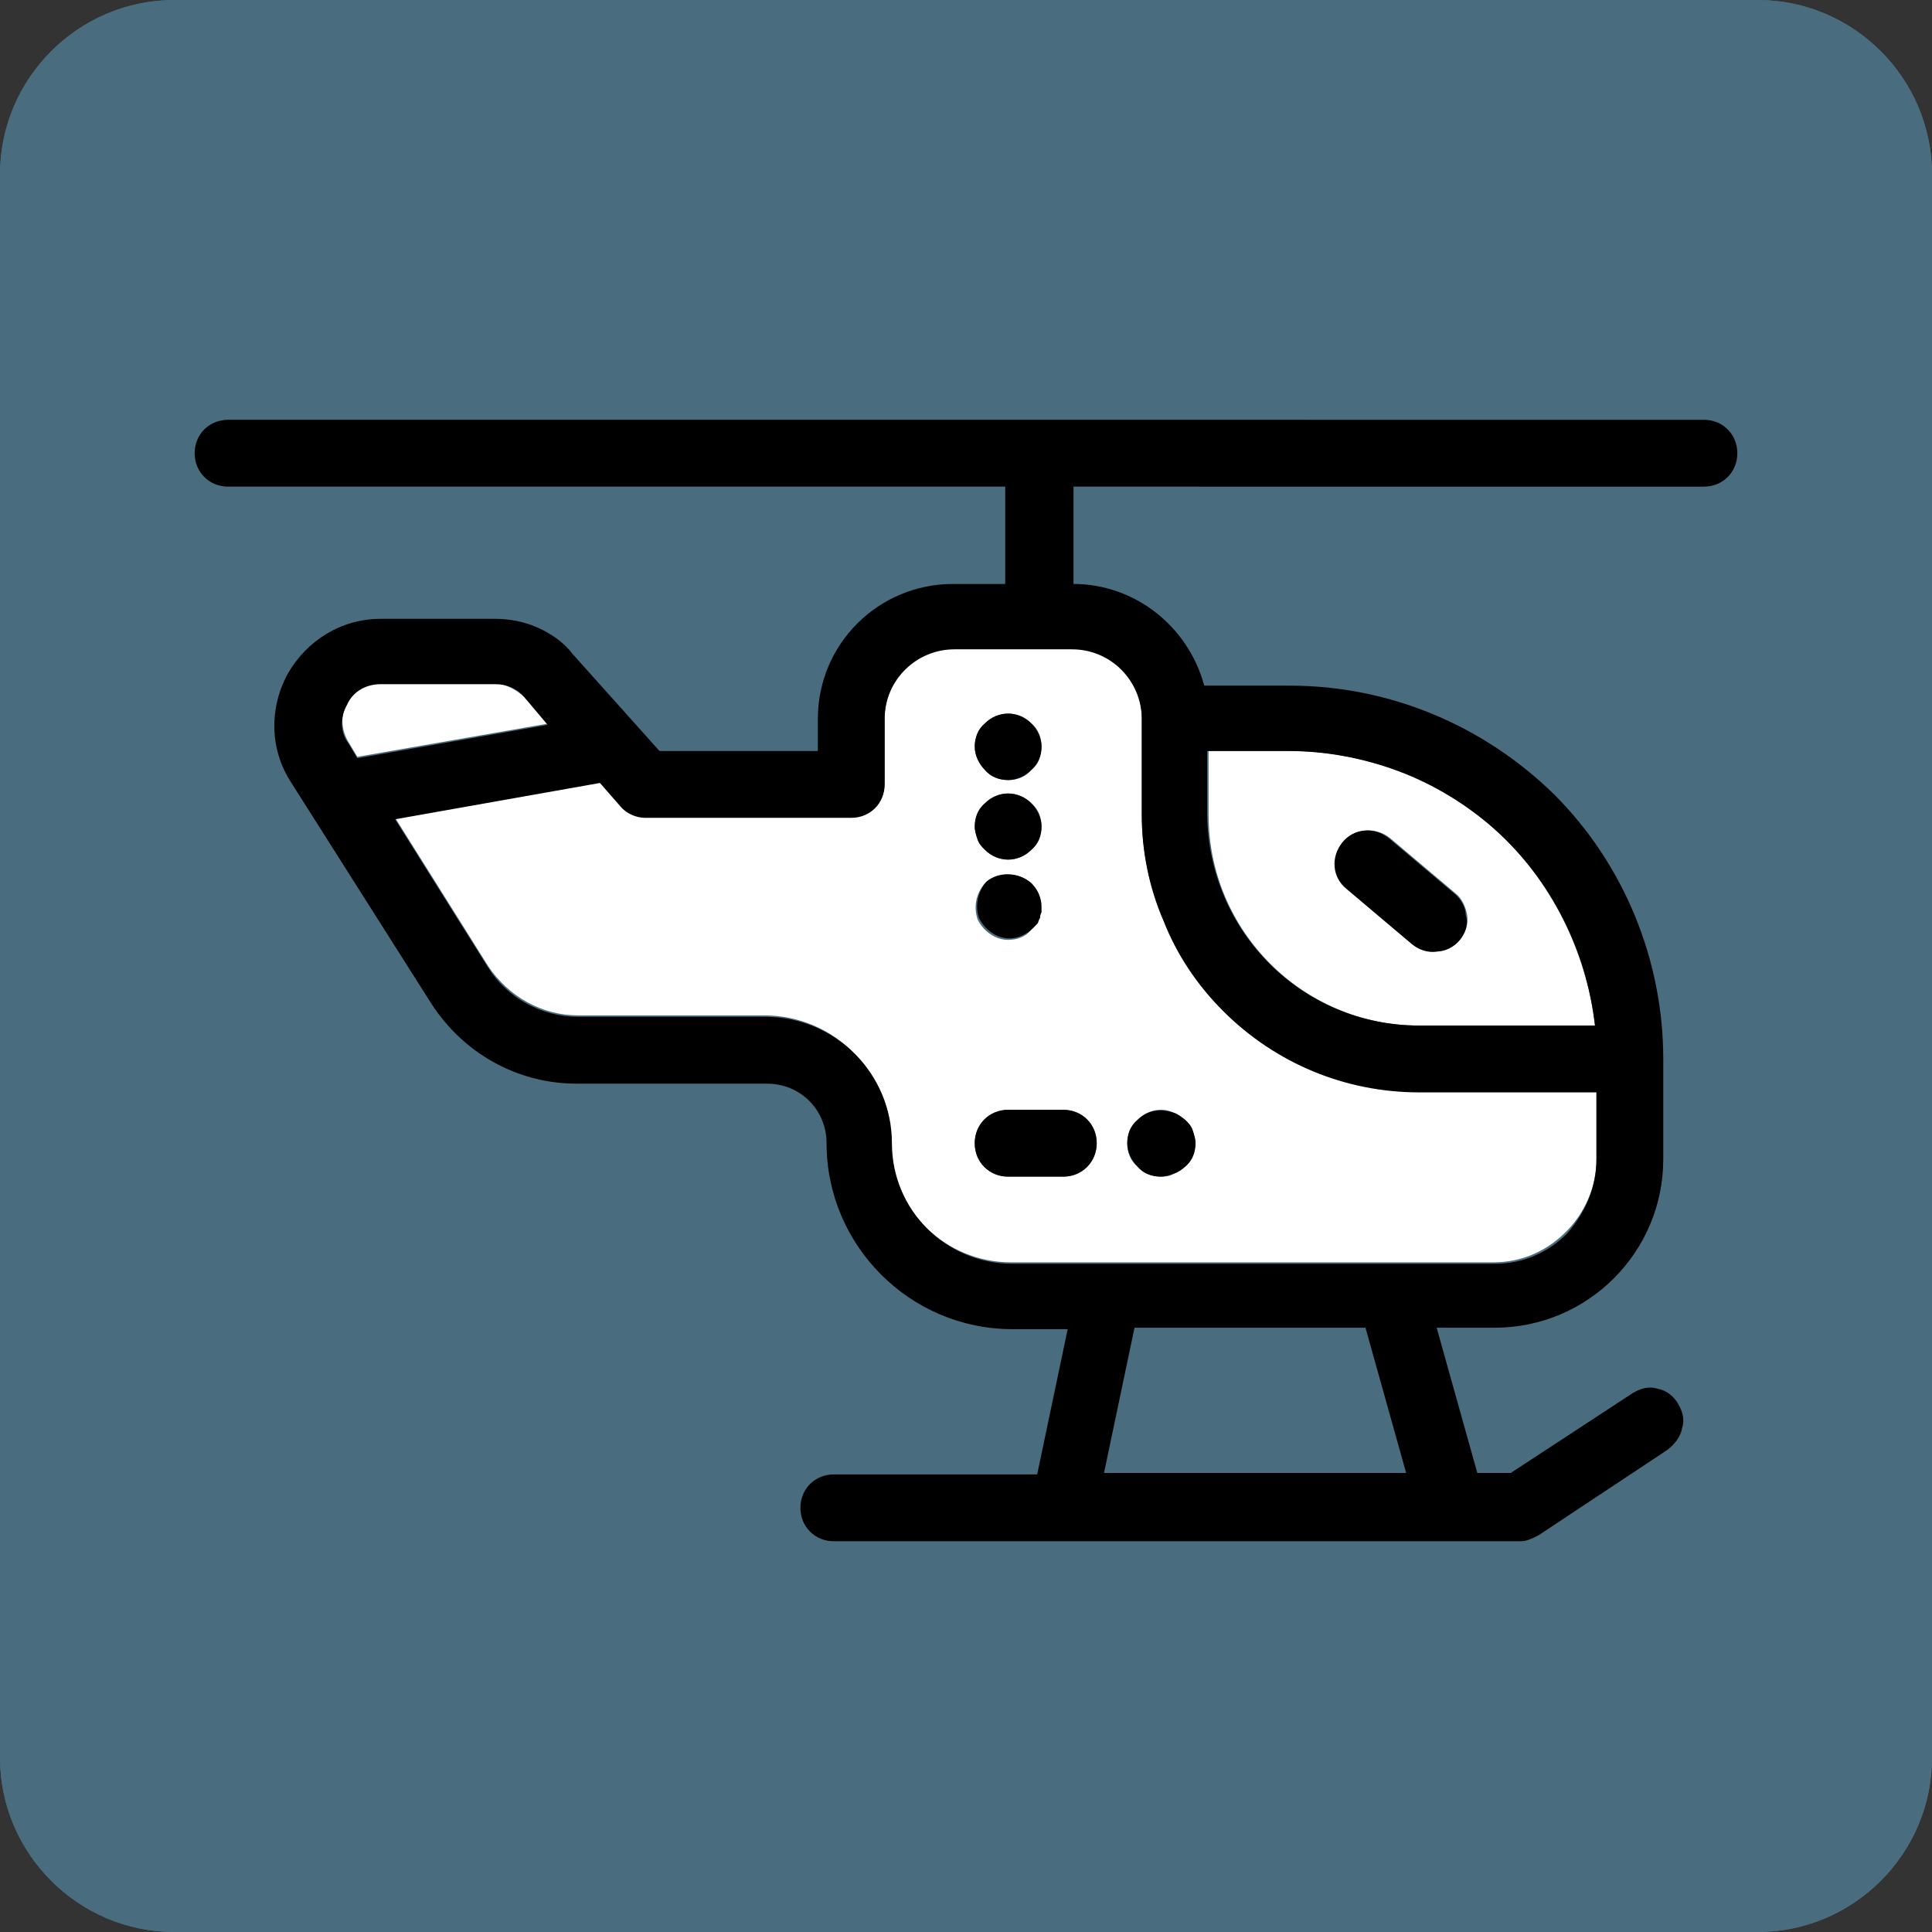 <?xml version="1.0" encoding="utf-8"?>
<!-- Generator: Adobe Illustrator 26.3.1, SVG Export Plug-In . SVG Version: 6.00 Build 0)  -->
<svg version="1.1" xmlns="http://www.w3.org/2000/svg" xmlns:xlink="http://www.w3.org/1999/xlink" x="0px" y="0px"
	 viewBox="0 0 133 133" style="enable-background:new 0 0 133 133;" xml:space="preserve">
<rect x="0" y="0" width="133" height="133" fill="#333333" stroke="none"/>
<style type="text/css">
	.st0{fill:#BCD0D8;}
	.st1{fill:#6699B2;}
	.st2{fill:#496D7F;}
	.st3{fill:#5D699B;}
	.st4{fill:#FFFFFF;}
	.st5{fill:#FFFFFF;stroke:#000000;stroke-width:2;stroke-miterlimit:10;}
</style>
<g id="Layer_1">
	<g id="Layer_2_00000176030138473647796440000011864257751089065120_">
		<path class="st2" d="M121,133H12c-6.6,0-12-5.4-12-12V12C0,5.4,5.4,0,12,0h109c6.6,0,12,5.4,12,12v109
			C133,127.6,127.6,133,121,133z"/>
		<path class="st2" d="M121,133H12c-6.6,0-12-5.4-12-12V12C0,5.4,5.4,0,12,0h109c6.6,0,12,5.4,12,12v109
			C133,127.6,127.6,133,121,133z"/>
	</g>
</g>
<g id="Layer_2">
</g>
<g id="Layer_4">
</g>
<g id="Layer_5_00000096759886075198047500000016841880956640546723_">
</g>
<g id="Layer_6_00000151532325249707469710000014370122528315639221_">
</g>
<g id="Layer_7_00000042717999357893301760000000855885267568530853_">
</g>
<g id="Layer_8_00000168831599467053464300000003505523461608539011_">
</g>
<g id="Layer_9_00000089543259283313251050000005252079673544207528_">
</g>
<g id="Layer_10_00000084509998272139497780000008077192264451833754_">
</g>
<g id="Layer_11_00000116220595310884250560000013807966725250984093_">
	<g>
		<g id="XMLID_00000091714305187800810170000003927832561011425460_">
			<g>
				<path class="st4" d="M109.8,70.6H97.7c-8,0-14.5-6.5-14.5-14.5v-4.4h5.6c2.6,0,5.2,0.5,7.6,1.4c2.4,0.9,4.6,2.3,6.6,4
					C106.7,60.6,109.2,65.4,109.8,70.6z M100.5,64.7c0.4-0.5,0.6-1.1,0.5-1.7c-0.1-0.6-0.4-1.2-0.8-1.5l-4.5-3.8v0
					c-1-0.8-2.4-0.7-3.2,0.3c-0.8,1-0.7,2.4,0.3,3.2l4.5,3.8c0.5,0.4,1.1,0.6,1.7,0.5C99.6,65.4,100.2,65.1,100.5,64.7z"/>
				<path class="st4" d="M36.1,48l1.7,1.8l-13.2,2.3l-0.6-1c-0.5-0.8-0.6-1.9-0.1-2.7c0.5-0.9,1.4-1.4,2.3-1.4h7.9
					C34.8,47.1,35.6,47.5,36.1,48z"/>
				<path class="st4" d="M75.5,78.7c0-1.3-1-2.3-2.3-2.3h-3.8c-1.3,0-2.3,1-2.3,2.3c0,1.3,1,2.3,2.3,2.3h3.8
					C74.5,81,75.5,79.9,75.5,78.7z M78.3,77.1c-0.4,0.4-0.7,1-0.7,1.6c0,0.6,0.2,1.2,0.7,1.6c0.4,0.4,1,0.7,1.6,0.7
					c0.3,0,0.6,0,0.9-0.2c0.3-0.1,0.5-0.3,0.8-0.5c0.4-0.4,0.7-1,0.7-1.6c0-0.3-0.1-0.6-0.2-0.9c-0.1-0.3-0.3-0.5-0.5-0.7
					c-0.2-0.2-0.5-0.4-0.8-0.5C80,76.2,79,76.4,78.3,77.1z M71,60.8c-0.9-0.8-2.3-0.8-3.2,0c-0.6,0.7-0.8,1.6-0.5,2.5
					c0.4,0.8,1.2,1.4,2.1,1.4c0.6,0,1.2-0.2,1.6-0.7c0.1-0.1,0.2-0.2,0.3-0.3c0.1-0.1,0.1-0.2,0.2-0.4c0.1-0.1,0.1-0.3,0.1-0.4
					c0-0.1,0-0.3,0-0.4C71.7,61.8,71.5,61.3,71,60.8z M67.8,53c0.4,0.4,1,0.7,1.6,0.7c0.6,0,1.2-0.2,1.6-0.7c0.4-0.4,0.7-1,0.7-1.6
					c0-0.6-0.2-1.2-0.7-1.6c-0.9-0.9-2.3-0.9-3.2,0c-0.4,0.4-0.7,1-0.7,1.6C67.1,52,67.4,52.6,67.8,53z M67.8,58.5
					c0.9,0.9,2.3,0.9,3.2,0c0.4-0.4,0.7-1,0.7-1.6c0-0.6-0.2-1.2-0.7-1.6c-0.9-0.9-2.3-0.9-3.2,0c-0.4,0.4-0.7,1-0.7,1.6
					c0,0.3,0.1,0.6,0.2,0.9C67.4,58.1,67.6,58.3,67.8,58.5z M109.9,75.2v4.6c0,1.9-0.8,3.7-2.1,5c-1.3,1.3-3,2.1-5,2.1H69.6
					c-4.6,0-8.3-3.7-8.3-8.3c0-4.8-3.9-8.7-8.7-8.7H39.8c-2.5,0-4.8-1.3-6.2-3.4l-6.4-10.2l14.1-2.5l1.4,1.6c0.4,0.5,1,0.8,1.7,0.8
					h14.2c1.3,0,2.3-1,2.3-2.3v-4.5c0-2.6,2.1-4.8,4.8-4.8h8.1c2.6,0,4.8,2.1,4.8,4.8v6.6c0,2.5,0.5,5,1.5,7.3
					c0.9,2.3,2.3,4.4,4.1,6.2c3.6,3.6,8.4,5.6,13.5,5.6H109.9z"/>
				<path d="M117.3,28.9c1.3,0,2.3,1,2.3,2.3c0,1.3-1,2.3-2.3,2.3H73.9v6.7c4.2,0,7.9,2.9,9,7h5.9c6.8,0,13.3,2.7,18.2,7.5
					c4.8,4.8,7.5,11.4,7.5,18.2v6.9c0,3.2-1.3,6.1-3.4,8.2c-2.1,2.1-5,3.4-8.2,3.4h-4l2.8,10h2.3l8.4-5.5c0.5-0.3,1.1-0.5,1.7-0.3
					c0.6,0.1,1.1,0.5,1.4,1c0.3,0.5,0.5,1.1,0.3,1.7c-0.1,0.6-0.5,1.1-1,1.5l-8.9,5.9c-0.4,0.2-0.8,0.4-1.2,0.4H57.4
					c-1.3,0-2.3-1-2.3-2.3s1-2.3,2.3-2.3h14l2.1-10h-3.8c-7.1,0-12.8-5.8-12.8-12.8c0-2.3-1.8-4.1-4.1-4.1H39.8c0,0,0,0-0.1,0
					c-4.1,0-7.8-2.1-10-5.5l-9.7-15.3c-1.4-2.2-1.5-5-0.2-7.4c1.3-2.3,3.7-3.8,6.4-3.8h7.9c1,0,2,0.2,2.9,0.6c0.9,0.4,1.8,1,2.4,1.8
					l6,6.7h10.9v-2.2c0-5.2,4.2-9.3,9.3-9.3l3.6,0v-6.7H15.7c-1.3,0-2.3-1-2.3-2.3c0-1.3,1-2.3,2.3-2.3H117.3z M109.9,79.8v-4.6
					H97.7c-5.1,0-9.9-2-13.5-5.6c-1.8-1.8-3.2-3.9-4.1-6.2c-1-2.3-1.5-4.8-1.5-7.3v-6.6c0-2.6-2.1-4.8-4.8-4.8h-8.1
					c-2.6,0-4.8,2.1-4.8,4.8v4.5c0,1.3-1,2.3-2.3,2.3H44.4c-0.6,0-1.3-0.3-1.7-0.8l-1.4-1.6l-14.1,2.5l6.4,10.2
					c1.3,2.1,3.7,3.4,6.2,3.4h12.9c4.8,0,8.7,3.9,8.7,8.7c0,4.6,3.7,8.3,8.3,8.3h33.2c2,0,3.7-0.8,5-2.1
					C109.1,83.5,109.9,81.8,109.9,79.8z M97.7,70.6h12.1c-0.6-5.2-3-10-6.9-13.5c-1.9-1.7-4.2-3.1-6.6-4c-2.4-0.9-5-1.4-7.6-1.4
					h-5.6v4.4C83.2,64.1,89.6,70.6,97.7,70.6z M96.8,101.4l-2.8-10H78.1l-2.1,10H96.8z M37.7,49.9L36.1,48c-0.5-0.6-1.2-0.9-2-0.9
					h-7.9c-1,0-1.9,0.5-2.3,1.4c-0.5,0.9-0.5,1.9,0.1,2.7l0.6,1L37.7,49.9z"/>
				<path d="M100.5,64.7c-0.4,0.5-1,0.8-1.6,0.8c-0.6,0.1-1.2-0.1-1.7-0.5l-4.5-3.8c-1-0.8-1.1-2.2-0.3-3.2c0.8-1,2.2-1.1,3.2-0.3v0
					l4.5,3.8c0.5,0.4,0.8,1,0.8,1.5C101.1,63.6,100.9,64.2,100.5,64.7z"/>
				<path d="M82.1,77.8c0.1,0.3,0.2,0.6,0.2,0.9c0,0.6-0.2,1.2-0.7,1.6c-0.2,0.2-0.5,0.4-0.8,0.5c-0.3,0.1-0.6,0.2-0.9,0.2
					c-0.6,0-1.2-0.2-1.6-0.7c-0.4-0.4-0.7-1-0.7-1.6c0-0.6,0.2-1.2,0.7-1.6c0.7-0.7,1.6-0.8,2.5-0.5c0.3,0.1,0.5,0.3,0.8,0.5
					C81.8,77.3,82,77.5,82.1,77.8z"/>
				<path d="M73.2,76.4c1.3,0,2.3,1,2.3,2.3c0,1.3-1,2.3-2.3,2.3h-3.8c-1.3,0-2.3-1-2.3-2.3c0-1.3,1-2.3,2.3-2.3H73.2z"/>
				<path d="M71.7,56.9c0,0.6-0.2,1.2-0.7,1.6c-0.9,0.9-2.3,0.9-3.2,0c-0.2-0.2-0.4-0.4-0.5-0.7c-0.1-0.3-0.2-0.6-0.2-0.9
					c0-0.6,0.2-1.2,0.7-1.6c0.9-0.9,2.3-0.9,3.2,0C71.4,55.7,71.7,56.3,71.7,56.9z"/>
				<path d="M71.7,51.4c0,0.6-0.2,1.2-0.7,1.6c-0.4,0.4-1,0.7-1.6,0.7c-0.6,0-1.2-0.2-1.6-0.7c-0.4-0.4-0.7-1-0.7-1.6
					c0-0.6,0.2-1.2,0.7-1.6c0.9-0.9,2.3-0.9,3.2,0C71.4,50.2,71.7,50.8,71.7,51.4z"/>
				<path d="M71,60.8c0.4,0.4,0.7,1,0.7,1.6c0,0.1,0,0.3,0,0.4c-0.1,0.2-0.1,0.3-0.1,0.4c-0.1,0.1-0.1,0.3-0.2,0.4
					c-0.1,0.1-0.2,0.2-0.3,0.3c-0.4,0.4-1,0.7-1.6,0.7c-0.9,0-1.7-0.6-2.1-1.4c-0.3-0.8-0.1-1.8,0.5-2.5C68.7,60,70.1,60,71,60.8z"
					/>
			</g>
		</g>
	</g>
</g>
<g id="Layer_12">
</g>
<g id="Layer_13">
</g>
<g id="Layer_14">
</g>
<g id="Layer_15">
</g>
<g id="Layer_16">
</g>
<g id="Layer_17">
</g>
<g id="Layer_18">
</g>
</svg>
